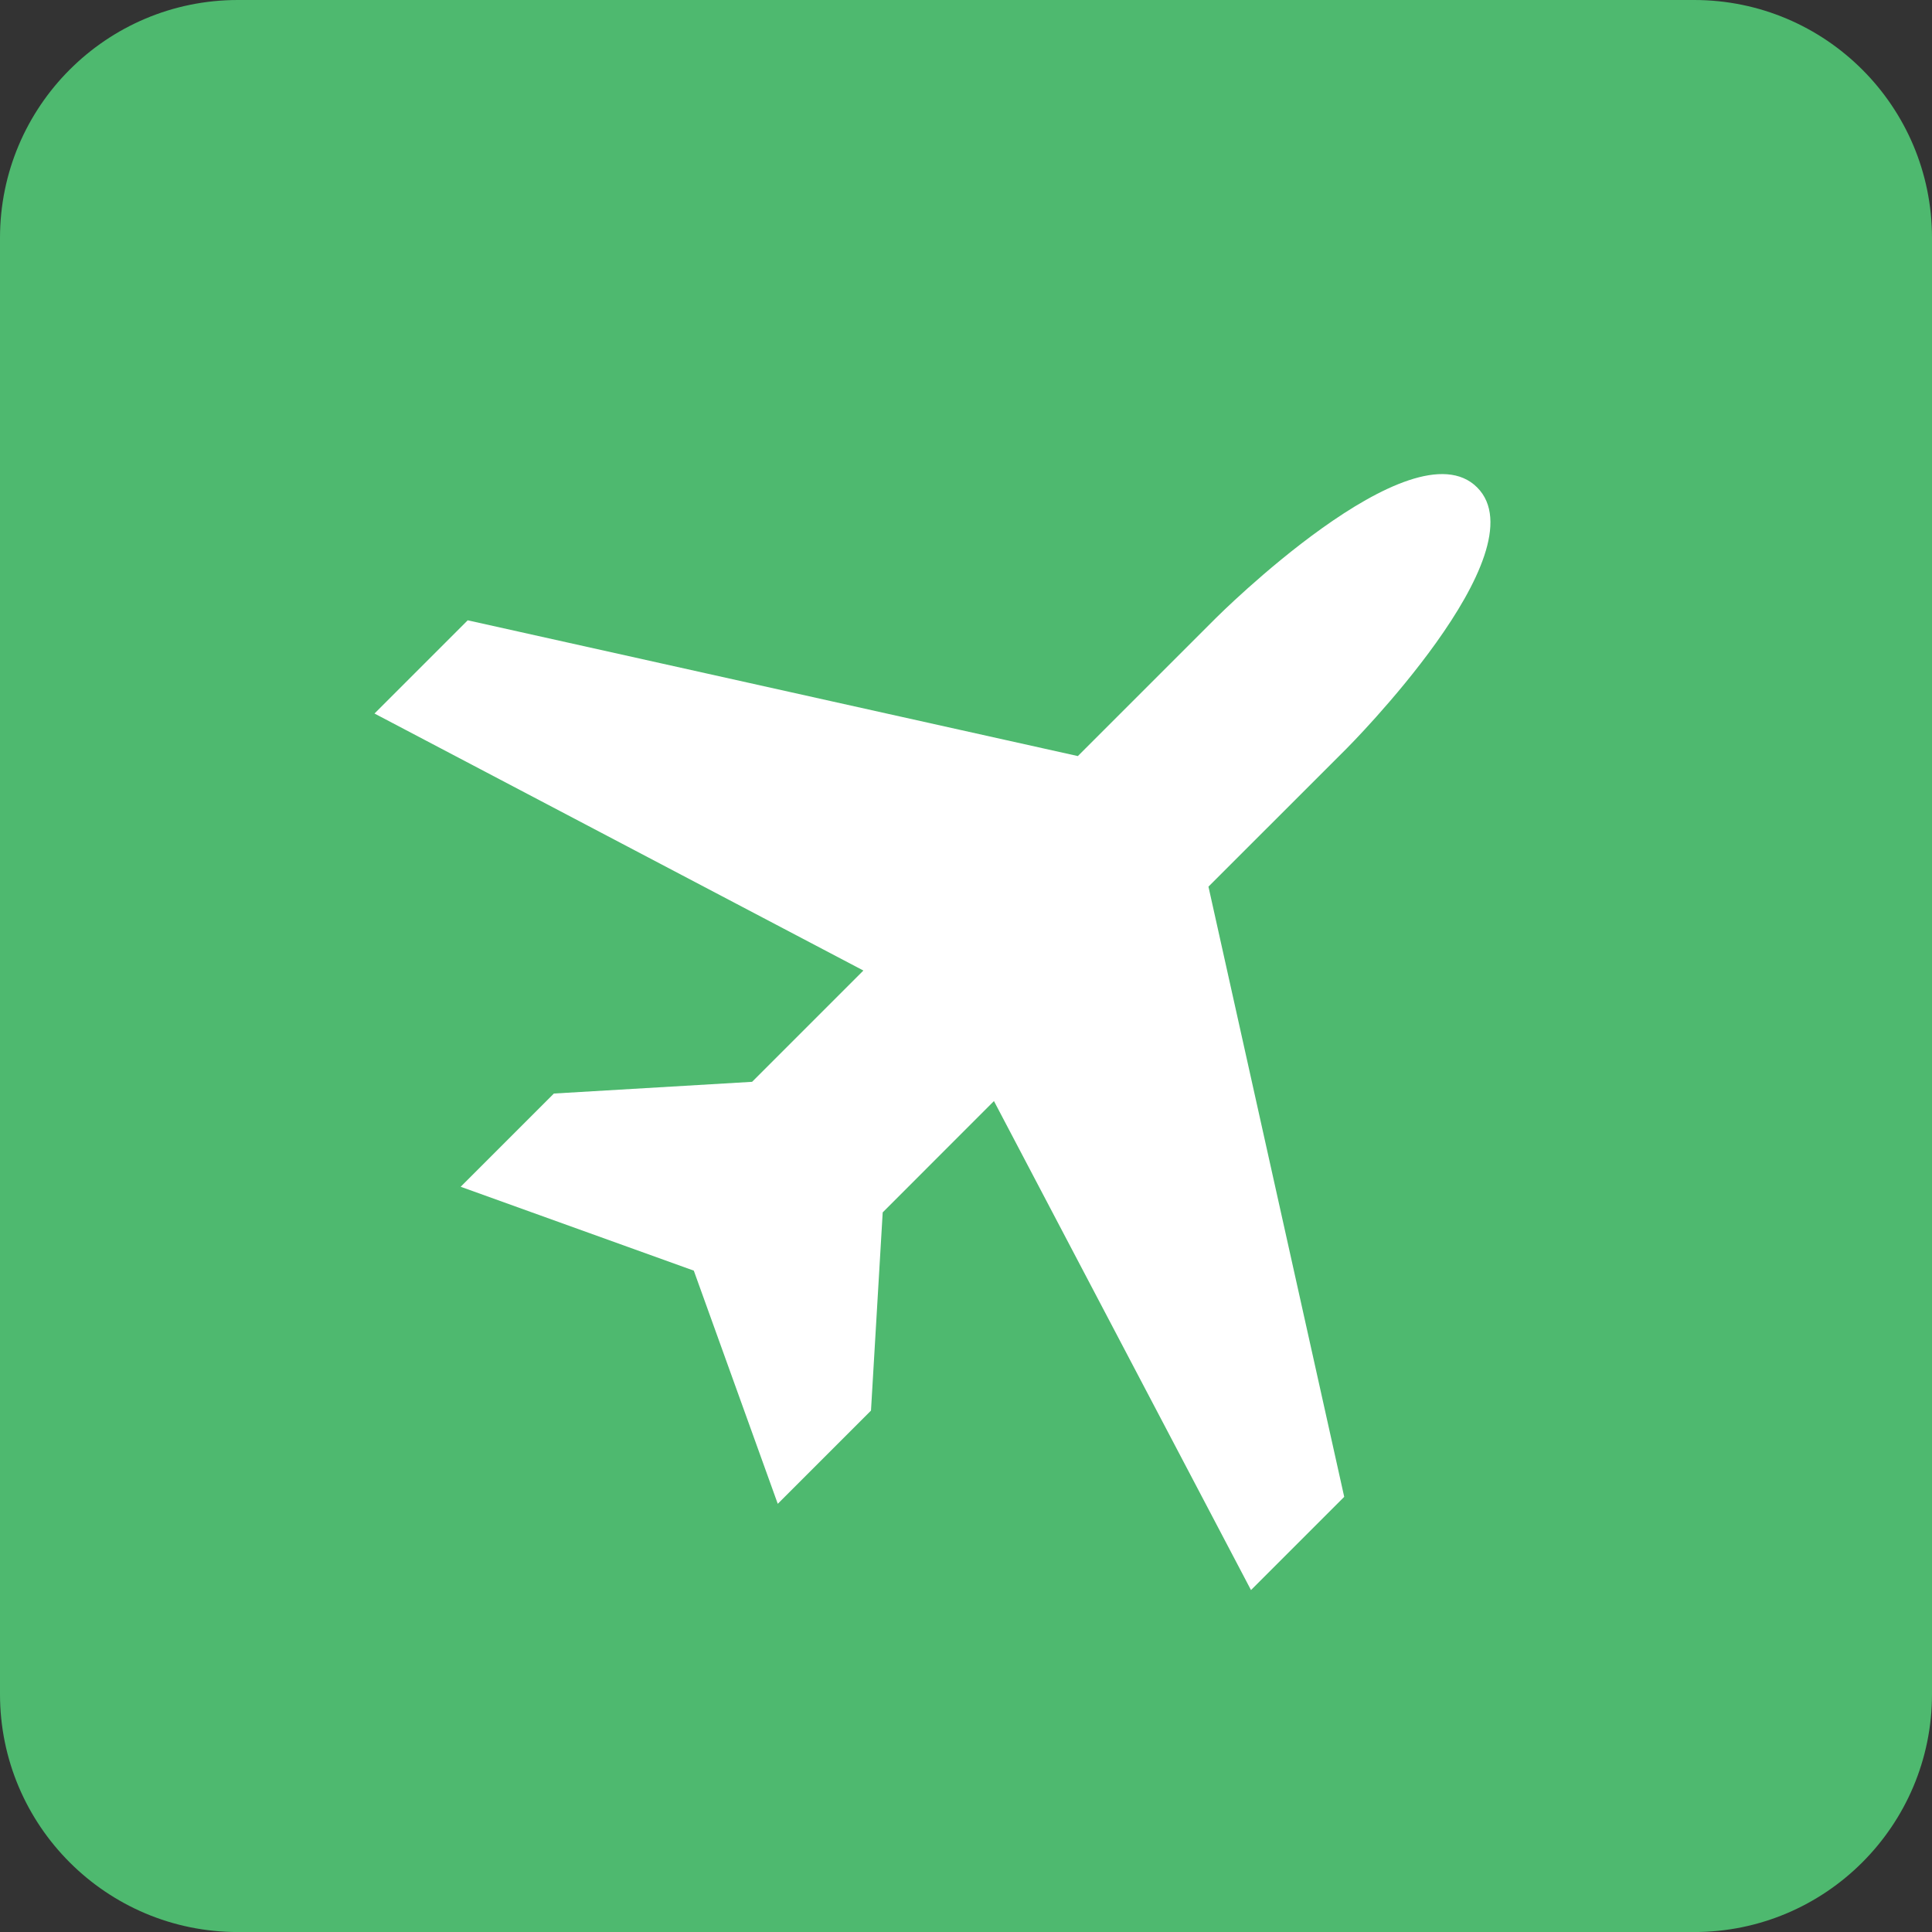 <?xml version="1.0" encoding="iso-8859-1"?>
<!-- Generator: Adobe Illustrator 15.0.0, SVG Export Plug-In . SVG Version: 6.00 Build 0)  -->
<!DOCTYPE svg PUBLIC "-//W3C//DTD SVG 1.1//EN" "http://www.w3.org/Graphics/SVG/1.1/DTD/svg11.dtd">
<svg version="1.1" xmlns="http://www.w3.org/2000/svg" xmlns:xlink="http://www.w3.org/1999/xlink" x="0px" y="0px"
	 width="47.999px" height="48px" viewBox="0 0 47.999 48" style="enable-background:new 0 0 47.999 48;" xml:space="preserve">
<rect x="0" y="0" width="47.999" height="48" fill="#333333" stroke="none"/>
<g id="Airport">
	<path style="fill-rule:evenodd;clip-rule:evenodd;fill:#4EB96F;" d="M47.999,42.09c0,3.264-2.646,5.91-5.91,5.91H5.91
		C2.646,48,0,45.354,0,42.09V5.911C0,2.646,2.646,0,5.91,0h36.179c3.265,0,5.91,2.646,5.91,5.911V42.09z"/>
	<g>
		<path style="fill:#FFFFFF;" d="M31.08,39.504l2.316-2.316l-3.373-15.16l3.433-3.432c0,0,4.863-4.865,3.242-6.487
			c-1.623-1.621-6.487,3.243-6.487,3.243l-3.433,3.432L11.62,15.411l-2.316,2.316l12.146,6.385l-2.765,2.765l-4.924,0.291
			l-2.316,2.316l5.792,2.084l2.086,5.793l2.316-2.316l0.291-4.924l2.764-2.766L31.08,39.504z"/>
	</g>
</g>
<g id="Layer_1">
</g>
</svg>

